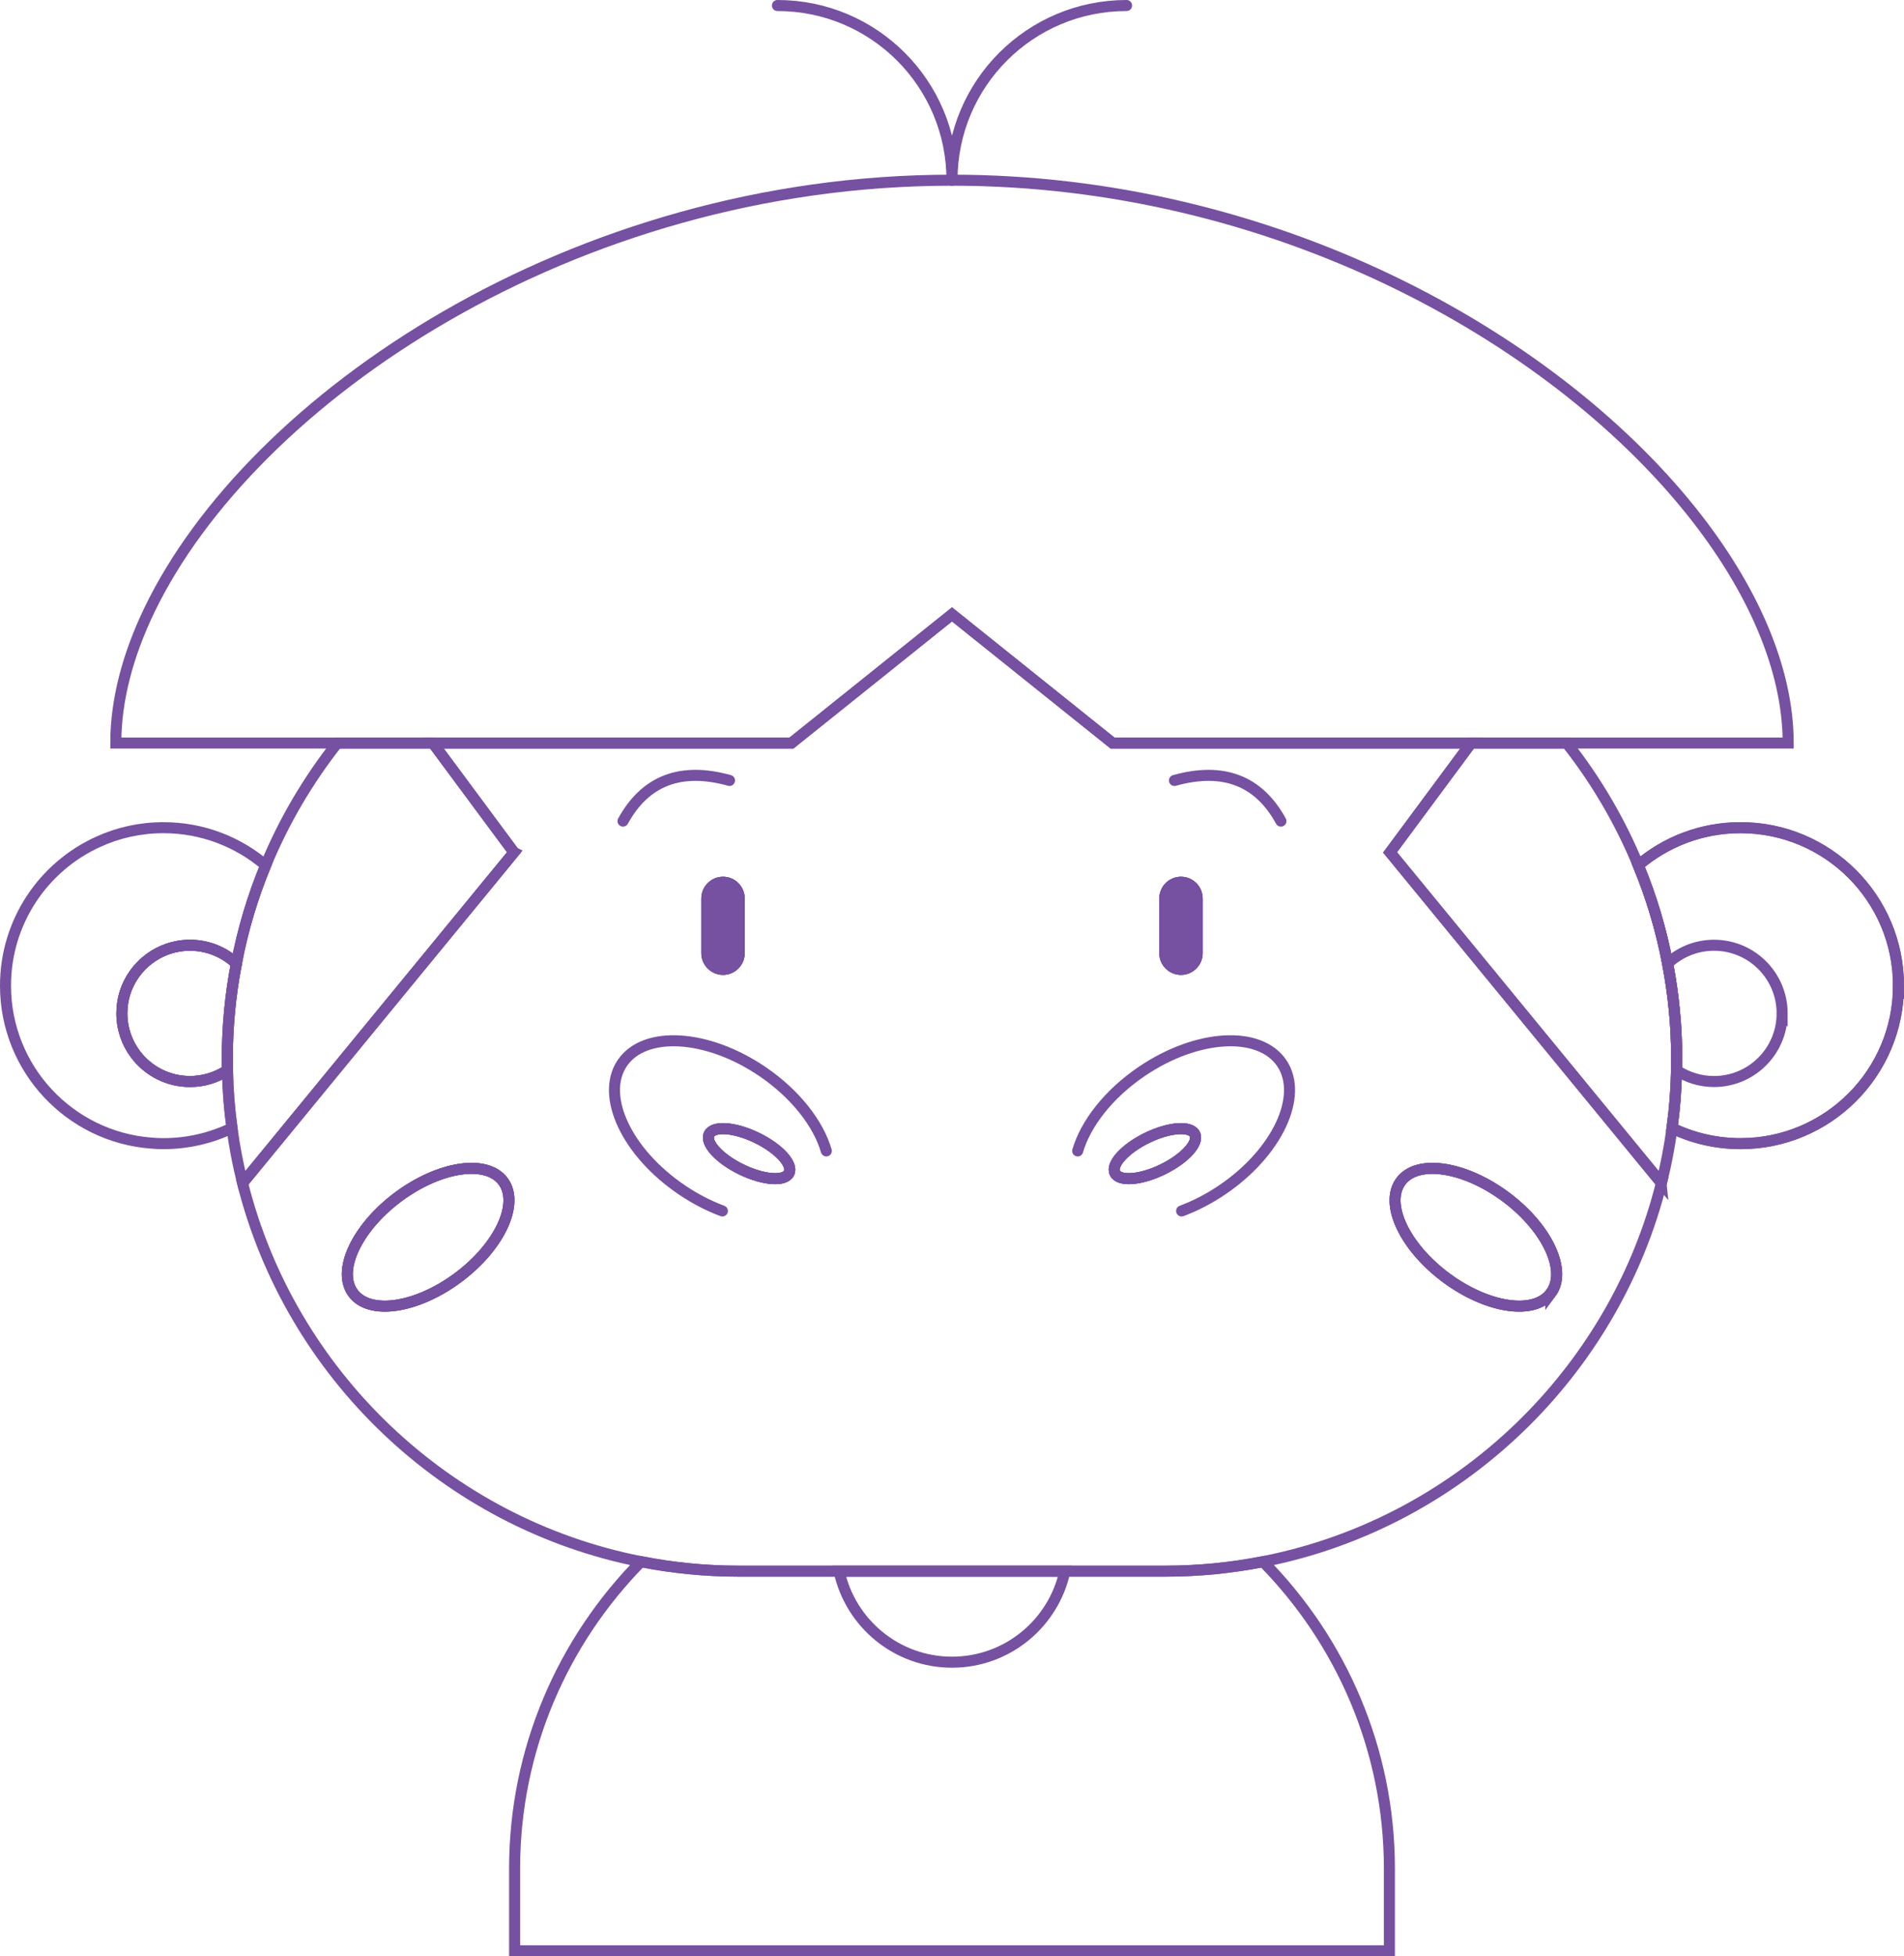 <?xml version="1.0" encoding="UTF-8"?>
<svg id="Layer_2" data-name="Layer 2" xmlns="http://www.w3.org/2000/svg" viewBox="0 0 345.28 354.6">
  <defs>
    <style>
      .cls-1, .cls-2, .cls-3 {
        stroke: #7650a1;
        stroke-miterlimit: 10;
        stroke-width: 2px;
      }

      .cls-1, .cls-3 {
        fill: none;
      }

      .cls-2 {
        fill: #7650a1;
      }

      .cls-3 {
        stroke-linecap: round;
      }
    </style>
  </defs>
  <g id="Layer_1-2" data-name="Layer 1">
    <g>
      <path class="cls-1" d="m251.96,338.69v14.91H93.32v-14.91c0-21.61,8.76-41.28,22.92-55.63,5.75,1.13,11.69,1.72,17.76,1.72h77.28c6.07,0,12.01-.59,17.76-1.72,14.16,14.35,22.92,34.02,22.92,55.63Z"/>
      <path class="cls-1" d="m301.2,214.33l-49.12-59.83,14.7-19.82h-65.03l-29.11-23.32-29.11,23.32h-65.03l14.7,19.82-49.12,59.83-.11.04c8.66,34.67,36.97,61.77,72.27,68.69,5.75,1.13,11.69,1.72,17.76,1.72h77.28c6.07,0,12.01-.59,17.76-1.72,18.43-3.61,34.94-12.72,47.76-25.53,11.75-11.75,20.39-26.62,24.52-43.21h-.12Zm-218.12,17.24c-7.52,5.59-16.04,6.86-19.04,2.82-3.01-4.03.65-11.83,8.16-17.43,7.52-5.59,16.04-6.86,19.04-2.83,3.01,4.04-.65,11.84-8.16,17.44Zm45.1-68.71c0-1.62,1.32-2.94,2.94-2.94.8,0,1.54.33,2.07.86.53.54.86,1.27.86,2.08v9.92c0,1.61-1.32,2.93-2.93,2.93s-2.94-1.32-2.94-2.93v-9.92Zm14.91,49.76c-.77,1.59-4.63,1.3-8.63-.64-4.01-1.94-6.63-4.8-5.86-6.38.77-1.58,4.64-1.3,8.64.64s6.62,4.8,5.85,6.38Zm67.73-.64c-4,1.94-7.86,2.23-8.63.64-.77-1.58,1.85-4.44,5.85-6.38s7.87-2.22,8.64-.64c.77,1.58-1.86,4.44-5.86,6.38Zm6.28-39.2c0,1.61-1.32,2.93-2.94,2.93s-2.93-1.32-2.93-2.93v-9.92c0-1.62,1.32-2.94,2.93-2.94.81,0,1.54.33,2.08.86.53.54.86,1.27.86,2.08v9.92Zm64.14,61.61c-3,4.04-11.52,2.77-19.04-2.82-7.51-5.6-11.17-13.4-8.16-17.44,3-4.03,11.52-2.76,19.04,2.83,7.51,5.6,11.17,13.4,8.16,17.43Z"/>
      <path class="cls-1" d="m83.08,231.56c-7.52,5.59-16.04,6.86-19.04,2.82-3.01-4.03.65-11.83,8.16-17.43,7.52-5.59,16.04-6.86,19.04-2.83,3.01,4.04-.65,11.84-8.16,17.44Z"/>
      <path class="cls-1" d="m134.05,162.85v9.92c0,1.61-1.32,2.93-2.93,2.93s-2.94-1.32-2.94-2.93v-9.92c0-1.62,1.32-2.94,2.94-2.94.8,0,1.54.33,2.07.86.53.54.86,1.27.86,2.08Z"/>
      <path class="cls-1" d="m143.09,212.61c-.77,1.59-4.63,1.3-8.63-.64-4.01-1.94-6.63-4.8-5.86-6.38.77-1.58,4.64-1.3,8.64.64s6.62,4.8,5.85,6.38Z"/>
      <path class="cls-1" d="m210.82,211.97c-4,1.94-7.86,2.23-8.63.64-.77-1.58,1.85-4.44,5.85-6.38s7.87-2.22,8.64-.64c.77,1.58-1.86,4.44-5.86,6.38Z"/>
      <path class="cls-1" d="m217.1,162.85v9.92c0,1.61-1.32,2.93-2.94,2.93s-2.93-1.32-2.93-2.93v-9.92c0-1.62,1.32-2.94,2.93-2.94.81,0,1.54.33,2.08.86.53.54.86,1.27.86,2.08Z"/>
      <path class="cls-1" d="m281.24,234.38c-3,4.04-11.52,2.77-19.04-2.82-7.51-5.6-11.17-13.4-8.16-17.44,3-4.03,11.52-2.76,19.04,2.83,7.51,5.6,11.17,13.4,8.16,17.43Z"/>
      <g>
        <path class="cls-2" d="m217.1,162.85v9.92c0,1.61-1.32,2.93-2.94,2.93s-2.93-1.32-2.93-2.93v-9.92c0-1.62,1.32-2.94,2.93-2.94.81,0,1.54.33,2.08.86.53.54.86,1.27.86,2.08Z"/>
        <path class="cls-2" d="m134.05,162.85v9.92c0,1.61-1.32,2.93-2.93,2.93s-2.94-1.32-2.94-2.93v-9.92c0-1.62,1.32-2.94,2.94-2.94.8,0,1.54.33,2.07.86.53.54.86,1.27.86,2.08Z"/>
      </g>
      <path class="cls-1" d="m93.2,154.5l-49.12,59.83-.11.04c-.81-3.24-1.45-6.54-1.9-9.91-.48-3.43-.75-6.92-.82-10.47h0c-.02-.67-.03-1.32-.03-1.99,0-5.92.56-11.72,1.65-17.35,1.17-6.17,2.96-12.12,5.31-17.8,3.3-8.01,7.7-15.46,13-22.17h17.32l14.7,19.82Z"/>
      <path class="cls-1" d="m304.06,192c0,.67,0,1.32-.03,1.98h0c-.07,3.56-.34,7.06-.82,10.49-.45,3.35-1.08,6.63-1.89,9.85h-.12s-49.12-59.82-49.12-59.82l14.7-19.82h17.32c5.3,6.7,9.69,14.16,12.99,22.16,2.36,5.68,4.15,11.64,5.32,17.81,1.09,5.63,1.65,11.43,1.65,17.35Z"/>
      <path class="cls-1" d="m344.28,178.66c0,15.81-12.83,28.63-28.64,28.63-4.45,0-8.67-1.01-12.43-2.82.48-3.43.75-6.93.82-10.48h0c.02-.67.03-1.32.03-1.99,0-5.92-.56-11.72-1.65-17.35-1.17-6.17-2.96-12.13-5.32-17.81,4.99-4.25,11.47-6.82,18.55-6.82,15.81,0,28.64,12.82,28.64,28.64Z"/>
      <g>
        <g>
          <path class="cls-1" d="m210.82,211.97c-4,1.94-7.86,2.23-8.63.64-.77-1.58,1.85-4.44,5.85-6.38s7.87-2.22,8.64-.64c.77,1.58-1.86,4.44-5.86,6.38Z"/>
          <path class="cls-3" d="m214.28,219.49c2.45-.91,4.93-2.18,7.34-3.81,9.99-6.75,14.83-17.04,10.82-22.98-4.01-5.94-15.37-5.28-25.36,1.48-6.06,4.1-10.21,9.49-11.65,14.43"/>
        </g>
        <g>
          <path class="cls-1" d="m143.09,212.61c-.77,1.59-4.63,1.3-8.63-.64-4.01-1.94-6.63-4.8-5.86-6.38.77-1.58,4.64-1.3,8.64.64s6.62,4.8,5.85,6.38Z"/>
          <path class="cls-3" d="m131,219.49c-2.45-.91-4.93-2.18-7.34-3.81-9.99-6.75-14.83-17.04-10.82-22.98,4.01-5.94,15.37-5.28,25.36,1.48,6.06,4.1,10.21,9.49,11.65,14.43"/>
        </g>
      </g>
      <g>
        <path class="cls-3" d="m112.98,148.83c4.05-7.37,10.48-9.83,19.31-7.37"/>
        <path class="cls-3" d="m232.29,148.83c-4.05-7.37-10.48-9.83-19.31-7.37"/>
      </g>
      <g>
        <g>
          <path class="cls-1" d="m344.28,178.66c0,15.81-12.83,28.63-28.64,28.63-4.45,0-8.67-1.01-12.43-2.82.48-3.43.75-6.93.82-10.48h0c.02-.67.03-1.32.03-1.99,0-5.92-.56-11.72-1.65-17.35-1.17-6.17-2.96-12.13-5.32-17.81,4.99-4.25,11.47-6.82,18.55-6.82,15.81,0,28.64,12.82,28.64,28.64Z"/>
          <path class="cls-1" d="m323.18,183.68c0,6.82-5.53,12.35-12.35,12.35-2.51,0-4.85-.75-6.8-2.04h0c.02-.67.03-1.32.03-1.99,0-5.92-.56-11.72-1.65-17.35,2.21-2.06,5.16-3.32,8.42-3.32,6.82,0,12.35,5.53,12.35,12.35Z"/>
        </g>
        <g>
          <path class="cls-1" d="m22.64,180.04c-.35,1.15-.54,2.37-.54,3.64,0,2.79.93,5.37,2.49,7.44,2.26,2.98,5.83,4.91,9.86,4.91,2.51,0,4.85-.75,6.8-2.04.07,3.55.34,7.04.82,10.47-3.76,1.81-7.98,2.83-12.43,2.83-.75,0-1.49-.03-2.22-.1-14.78-1.12-26.42-13.47-26.42-28.53,0-11.6,6.89-21.59,16.81-26.08,3.6-1.65,7.61-2.56,11.83-2.56,7.07,0,13.54,2.57,18.54,6.83-2.35,5.68-4.14,11.63-5.31,17.8-2.21-2.06-5.16-3.32-8.42-3.32-5.55,0-10.25,3.67-11.81,8.71Z"/>
          <path class="cls-1" d="m41.22,192c0,.67.01,1.32.03,1.98h0c-1.95,1.3-4.29,2.05-6.8,2.05-4.03,0-7.6-1.93-9.86-4.91-1.56-2.07-2.49-4.65-2.49-7.44,0-1.27.19-2.49.54-3.64,1.56-5.04,6.26-8.71,11.81-8.71,3.26,0,6.21,1.26,8.42,3.32-1.09,5.63-1.65,11.43-1.65,17.35Z"/>
          <path class="cls-1" d="m41.22,192c0,.67.01,1.32.03,1.98h0c-1.95,1.3-4.29,2.05-6.8,2.05-4.03,0-7.6-1.93-9.86-4.91-1.56-2.07-2.49-4.65-2.49-7.44,0-1.27.19-2.49.54-3.64,1.56-5.04,6.26-8.71,11.81-8.71,3.26,0,6.21,1.26,8.42,3.32-1.09,5.63-1.65,11.43-1.65,17.35Z"/>
        </g>
      </g>
      <path class="cls-1" d="m193.11,284.78c-2.04,9.43-10.43,16.5-20.47,16.5s-18.43-7.07-20.47-16.5h40.94Z"/>
      <g>
        <path class="cls-1" d="m83.08,231.56c-7.52,5.59-16.04,6.86-19.04,2.82-3.01-4.03.65-11.83,8.16-17.43,7.52-5.59,16.04-6.86,19.04-2.83,3.01,4.04-.65,11.84-8.16,17.44Z"/>
        <path class="cls-1" d="m281.24,234.38c-3,4.04-11.52,2.77-19.04-2.82-7.51-5.6-11.17-13.4-8.16-17.44,3-4.03,11.52-2.76,19.04,2.83,7.51,5.6,11.17,13.4,8.16,17.43Z"/>
      </g>
      <g>
        <path class="cls-3" d="m172.64,32.66c0-17.5,14.16-31.66,31.66-31.66"/>
        <path class="cls-3" d="m172.64,32.66c0-17.5-14.16-31.66-31.66-31.66"/>
      </g>
      <path class="cls-1" d="m324.28,134.68h-122.53l-29.11-23.32-29.11,23.32H21c0-7.72,2.14-15.91,6.12-24.16,18.47-38.26,76.63-77.86,145.52-77.86,57.98,0,108.36,28.05,133.87,59.75,11.34,14.08,17.77,28.89,17.77,42.27Z"/>
    </g>
  </g>
</svg>